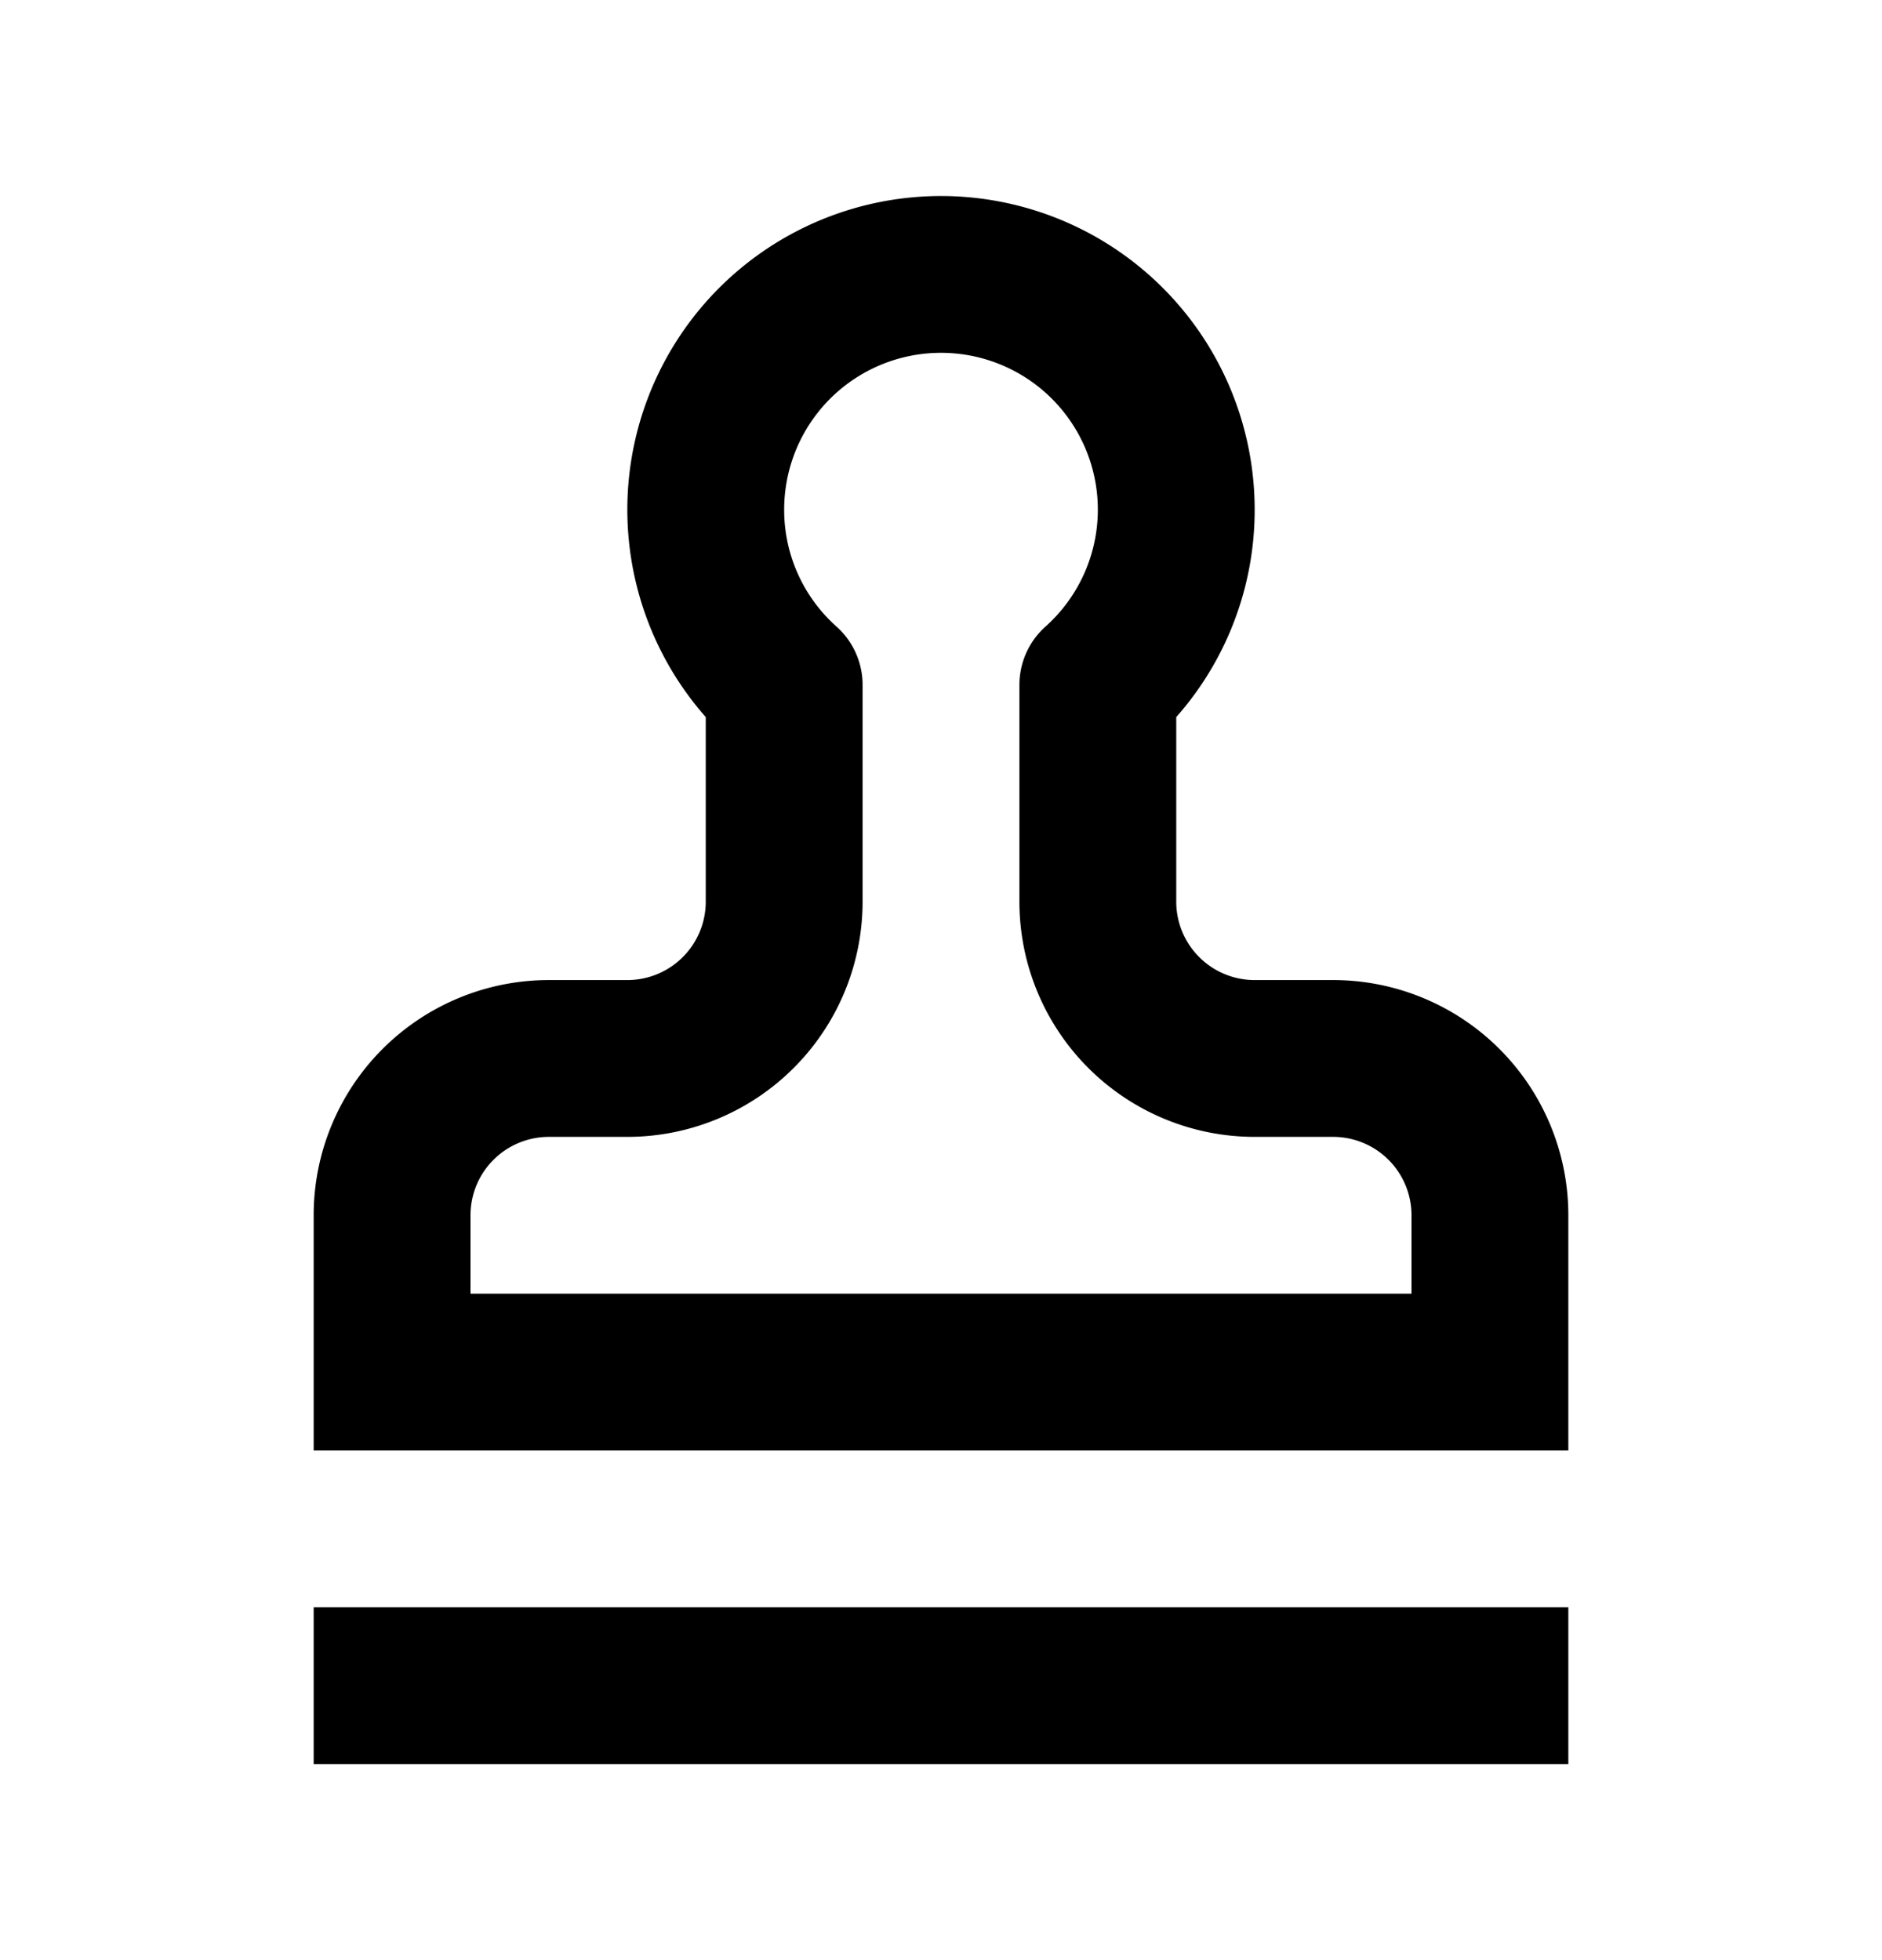 <svg xmlns="http://www.w3.org/2000/svg" width="24" height="25" fill="currentColor" viewBox="0 0 24 25">
  <path fill-rule="evenodd" d="M16 6.5a3.988 3.988 0 01-1 2.646V11.5a1 1 0 001 1h1a3 3 0 013 3v3H4v-3a3 3 0 013-3h1a1 1 0 001-1V9.146A4 4 0 1116 6.5zm-6 0a2 2 0 113.333 1.491.998.998 0 00-.333.753V11.5a3 3 0 003 3h1a1 1 0 011 1v1H6v-1a1 1 0 011-1h1a3 3 0 003-3V8.75a.998.998 0 00-.333-.759A1.992 1.992 0 0110 6.5z" clip-rule="evenodd"/>
  <path d="M4 20.5v2h16v-2H4z"/>
</svg>
